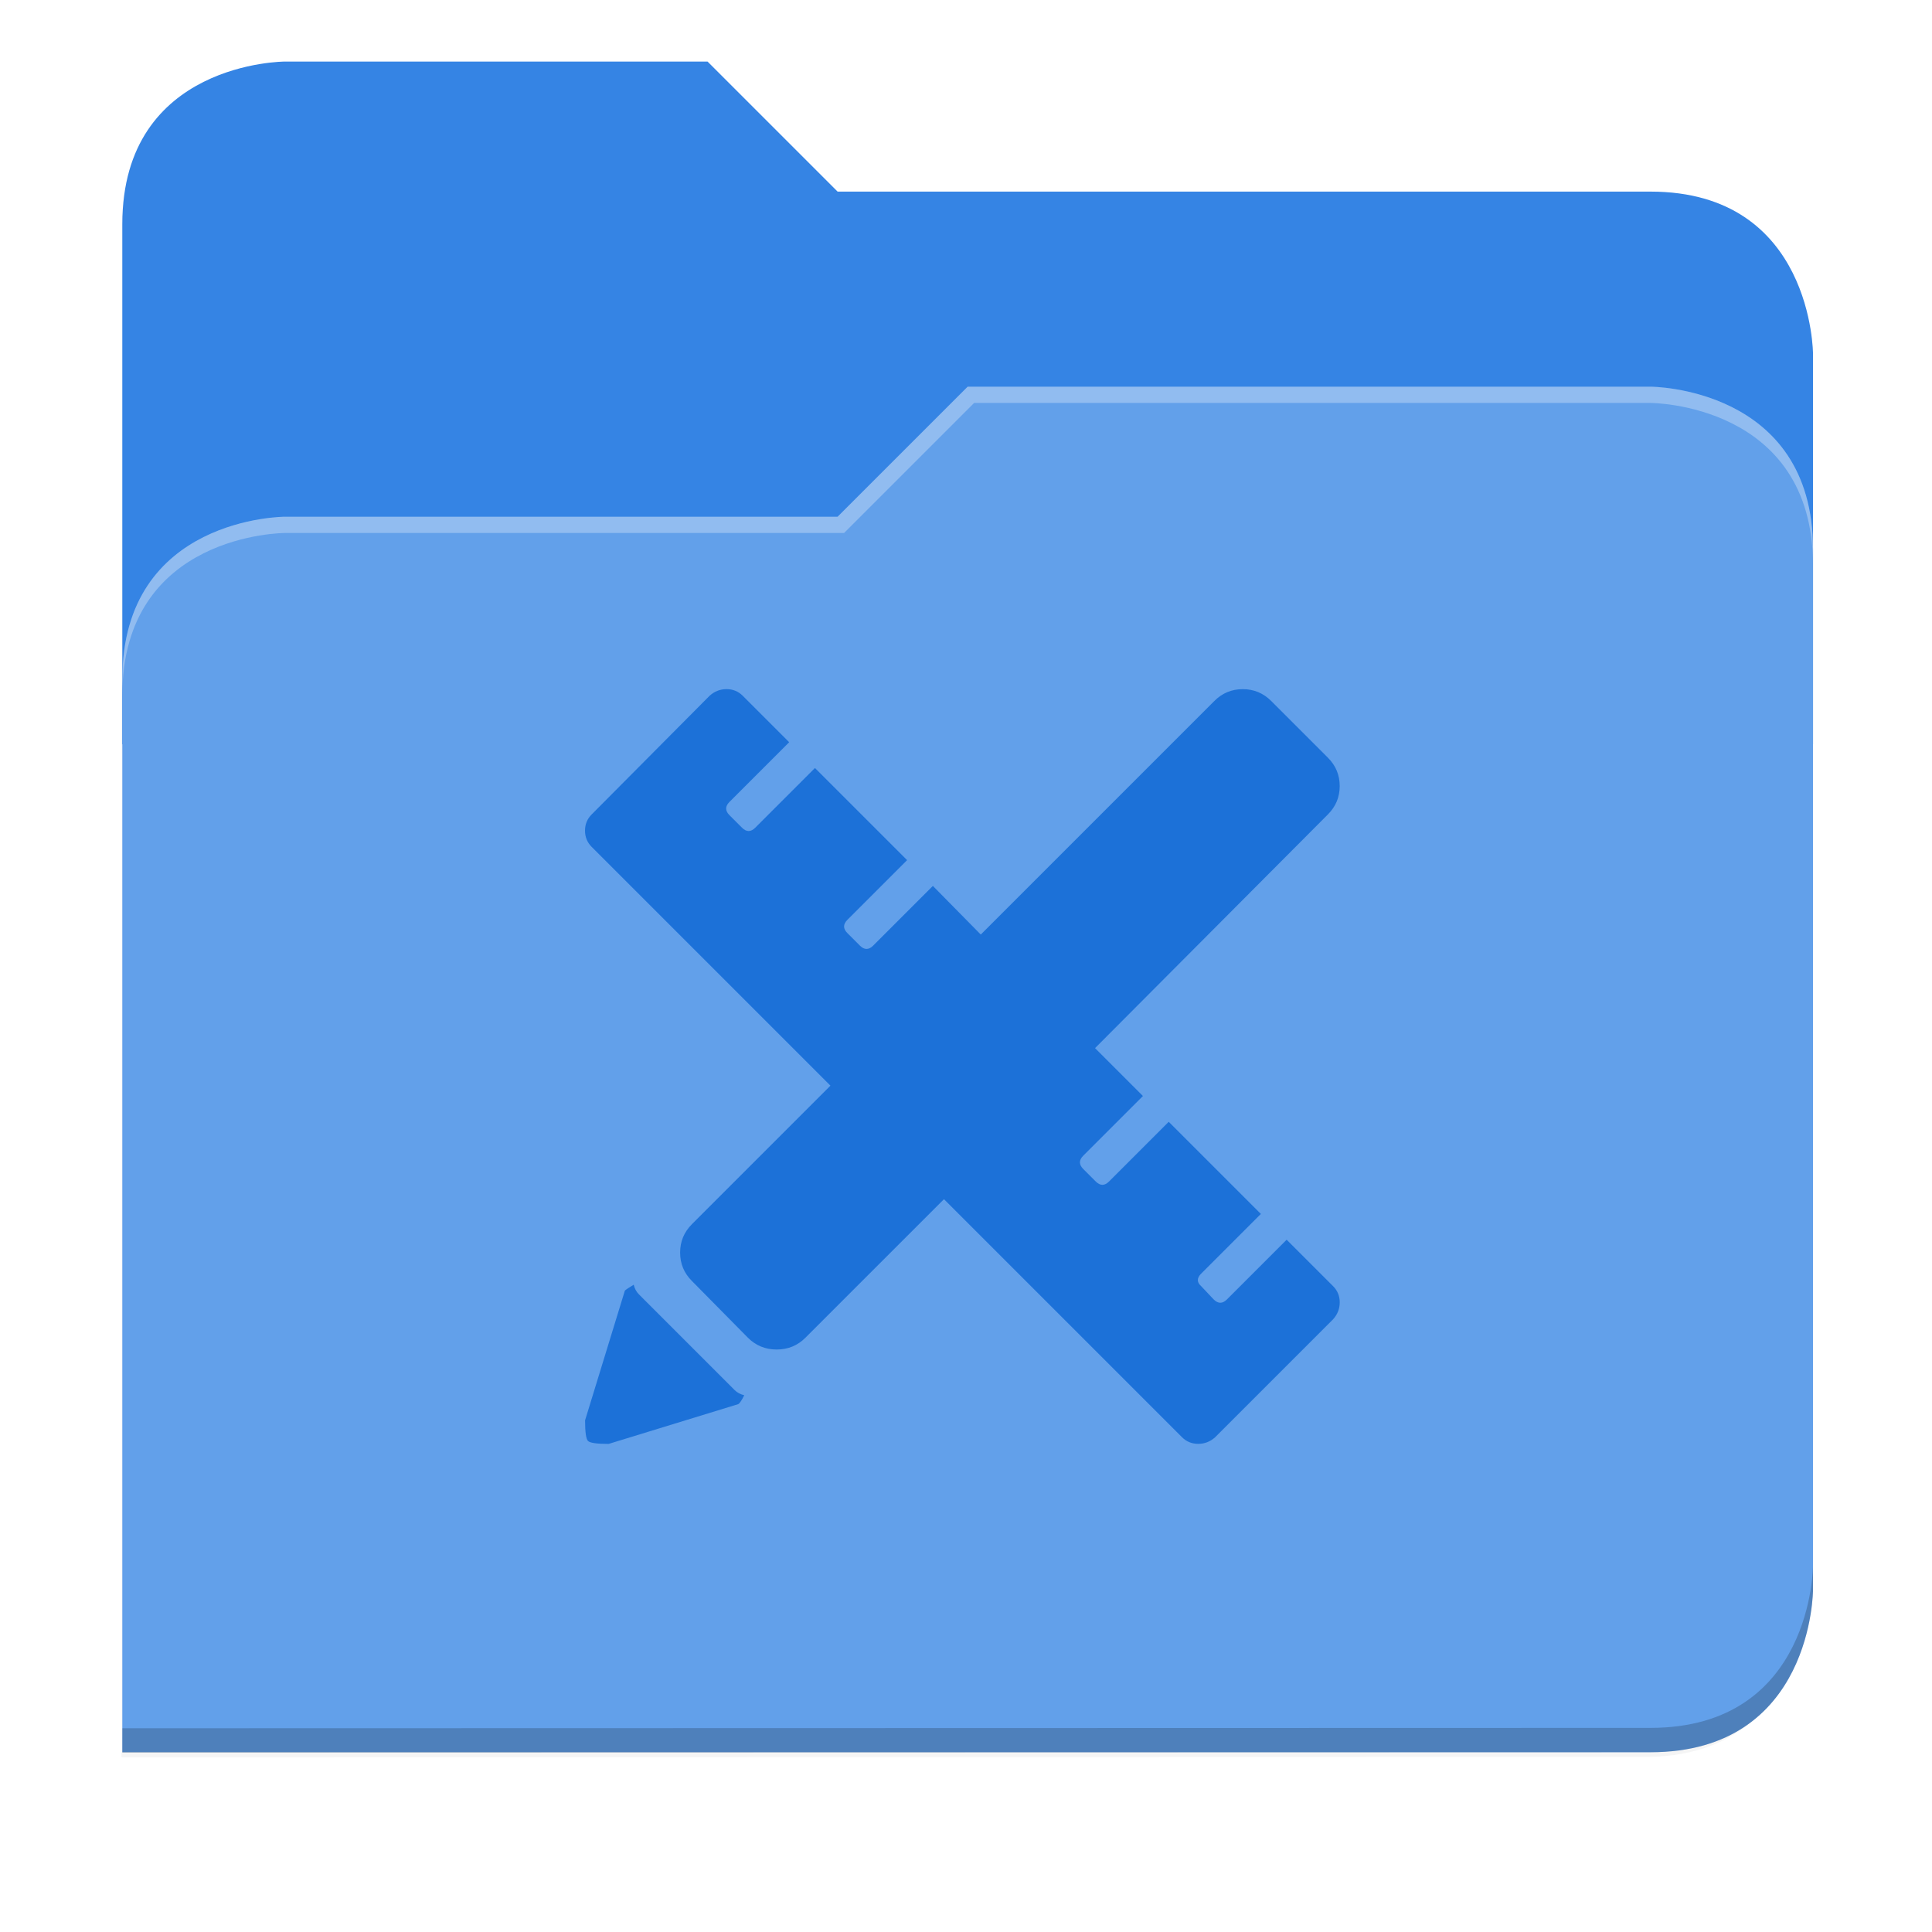<svg xmlns="http://www.w3.org/2000/svg" xmlns:xlink="http://www.w3.org/1999/xlink" width="256" height="256" version="1.1" viewBox="0 0 67.73 67.73">
 <defs>
  <!-- drop shadow -->
  <filter id="drop_shadow" width="1.024" height="1.024" x="-.01" y="-.01" style="color-interpolation-filters:sRGB">
   <feGaussianBlur id="feGaussianBlur1304" stdDeviation="2.08"/>
  </filter>

  <!-- primary shadow -->
  <clipPath id="primary_shadow_clip" clipPathUnits="userSpaceOnUse">
   <path style="fill:#62a0ea" d="M 192,-164 H 88 c 0,0 -40,0 -40,40 V 4 h 416 v -96 c 0,0 0,-40 -40,-40 H 224 Z"/>
  </clipPath>
  <filter id="primary_shadow" width="1.217" height="1.269" x="-.11" y="-.13" style="color-interpolation-filters:sRGB">
   <feGaussianBlur id="feGaussianBlur1531" stdDeviation="18.8"/>
  </filter>
 </defs>

 <path id="drop_shadow"        fill="#000"    filter="url(#drop_shadow)"    opacity="0.2" d="m 88,-162 c 0,0 -40,0 -40,40 l -0.035,128 h 0.033 l -0.033,248.094 376.035,-0.094 c 40,0 40,-40 40,-40 v -208 -48 -48 c 0,0 0,-40 -40,-40 h -200 l -32,-32 z" transform="matrix(0.142,0,0,0.142,-2.551,25.525)"/>
 <path id="secondary"          fill="#3584e4" filter="none"                 opacity="1.0" d="m 24.805,2.158 h -14.818 c 0,0 -5.699,0 -5.699,5.699 v 18.237 h 59.271 v -13.678 c 0,0 0,-5.699 -5.699,-5.699 h -28.496 z"/>
 <path id="primary_shadow"     fill="#000"    filter="url(#primary_shadow)" opacity="0.1" clip-path="url(#primary_shadow_clip)" d="m 256,-80 -32,32 h -136 c 0,0 -40,0 -40,40 v 264 h 376 c 40,0 40,-40 40,-40 v -256 c 0,-40 -40,-40 -40,-40 z" transform="matrix(0.142,0,0,0.142,-2.551,25.525)"/>
 <path id="primary"            fill="#62a0ea" filter="none"                 opacity="1.0" d="m 33.923,13.556 -4.559,4.559 h -19.377 c 0,0 -5.699,0 -5.699,5.699 v 37.614 h 53.572 c 5.699,0 5.699,-5.699 5.699,-5.699 v -36.474 c 0,-5.699 -5.699,-5.699 -5.699,-5.699 z"/>
 <path id="highlighing_shadow" fill="#000"    filter="none"                 opacity="0.2" d="m 63.559,54.875 c 0,0 0,5.699 -5.699,5.699 l -53.571,0.013 -5.69e-4,0.855 53.572,-0.013 c 5.699,0 5.699,-5.699 5.699,-5.699 z"/>
 <path id="highlighting"       fill="#ffffff" filter="none"                 opacity="0.3" d="m 33.923,13.556 -4.559,4.559 h -19.377 c 0,0 -5.699,0 -5.699,5.699 v 0.57 c 0,-5.699 5.699,-5.699 5.699,-5.699 h 19.604 l 4.559,-4.559 h 23.71 c 0,0 5.699,0 5.699,5.699 v -0.57 c 0,-5.699 -5.699,-5.699 -5.699,-5.699 z"/>
 <path id="design"             fill="#1c71d8" d="m38.389 36.744 1.679 1.679-2.093 2.093c-.155.155-.155.31 0 .465l.439.439c.155.155.31.155.465 0l2.093-2.093 3.23 3.23-2.093 2.093c-.155.155-.155.301 0 .439l.439.465c.155.155.31.155.465 0l2.093-2.093 1.628 1.628c.155.155.233.344.233.568 0 .224-.078.422-.233.594l-4.134 4.134c-.172.155-.37.232-.594.232-.224 0-.414-.078-.568-.232l-8.345-8.345-4.858 4.857c-.275.276-.611.413-1.007.413-.396 0-.732-.138-1.008-.413l-1.964-1.99c-.276-.275-.413-.607-.413-.995 0-.388.138-.719.413-.995l4.857-4.857-8.371-8.371c-.155-.155-.233-.344-.233-.569 0-.224.077-.413.233-.568l4.134-4.16c.172-.155.37-.233.594-.233.224 0 .413.077.568.233l1.628 1.628-2.093 2.093c-.155.155-.155.31 0 .465l.439.439c.155.155.31.155.465 0l2.093-2.093 3.23 3.23-2.093 2.093c-.155.155-.155.31 0 .465l.439.439c.155.155.31.155.465 0l2.093-2.093 1.679 1.705 8.19-8.19c.276-.276.607-.413.995-.413.388 0 .719.138.995.413l1.989 1.989c.276.276.414.607.414.995 0 .388-.138.719-.414.995zm-16.174 8.294c.034.138.095.25.181.336l3.359 3.359c.086.086.198.146.336.181-.086.172-.155.276-.207.31l-4.547 1.395c-.413 0-.655-.034-.723-.103-.069-.069-.103-.31-.103-.724l1.395-4.547c.034-.034.138-.103.31-.207z"/>
</svg>
